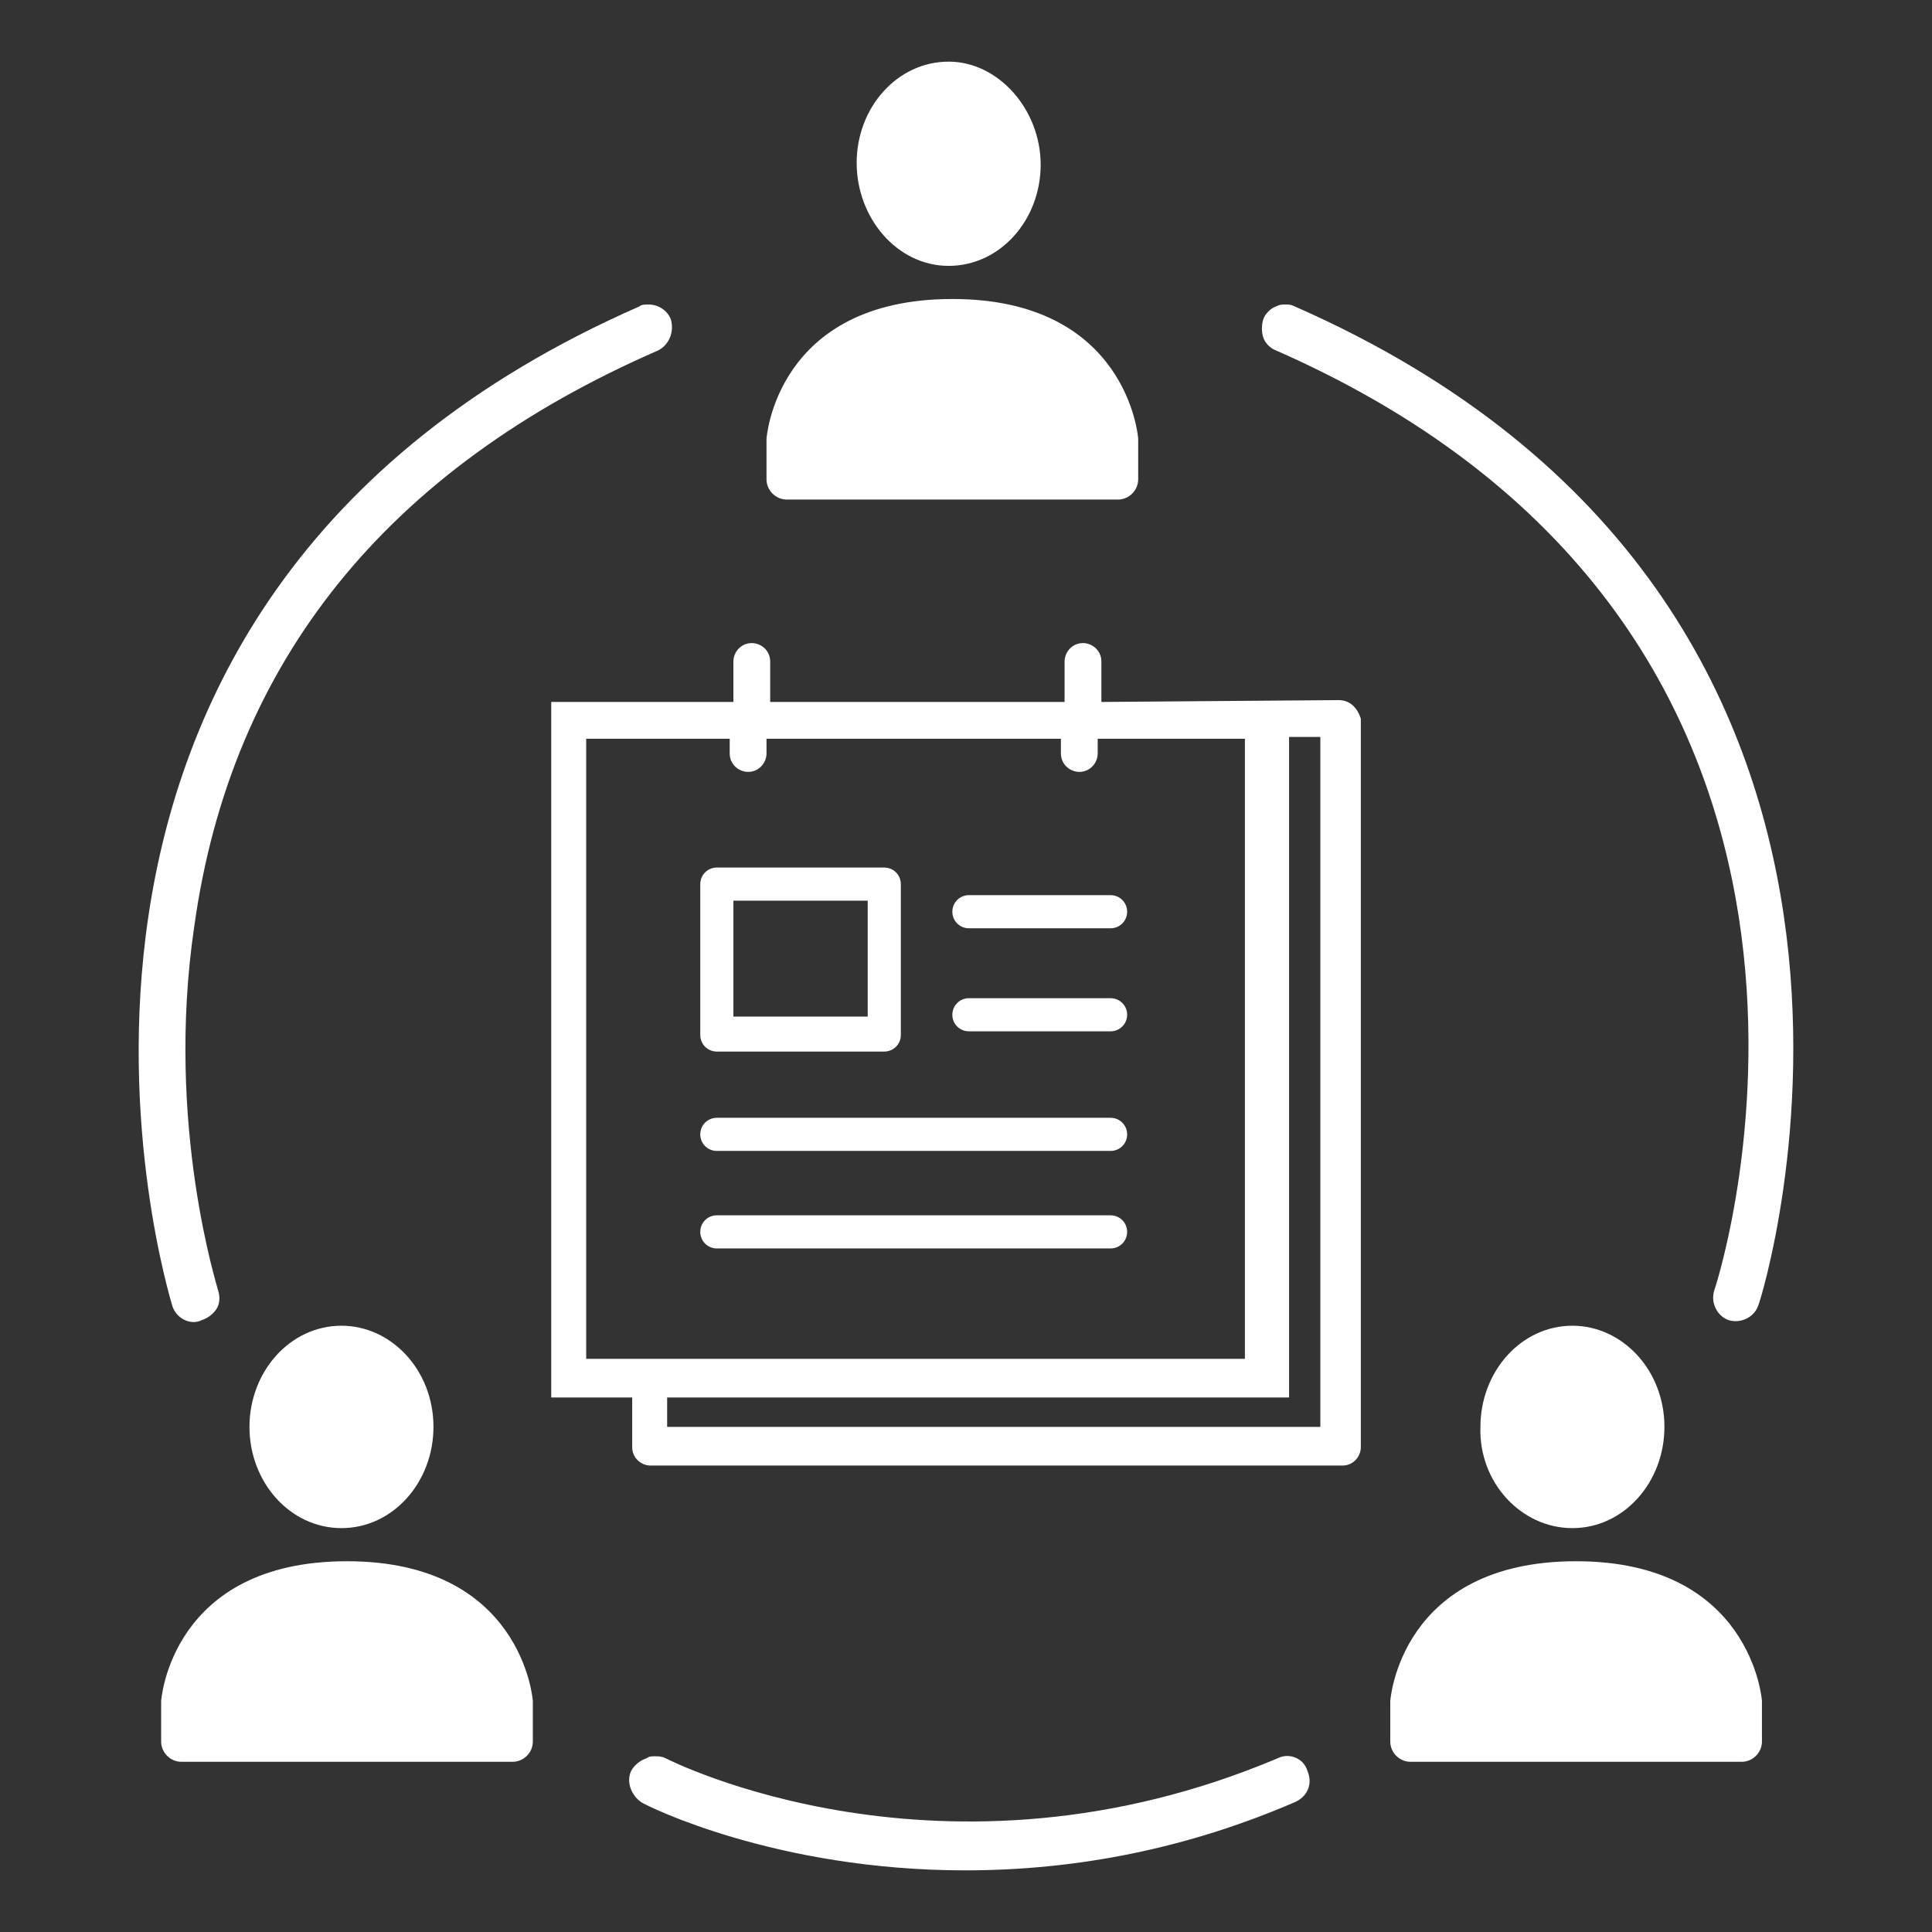 <?xml version="1.0" encoding="UTF-8" standalone="no"?>
<svg
   style="fill:white;"
   xmlns:dc="http://purl.org/dc/elements/1.1/"
   xmlns:cc="http://creativecommons.org/ns#"
   xmlns:rdf="http://www.w3.org/1999/02/22-rdf-syntax-ns#"
   xmlns:svg="http://www.w3.org/2000/svg"
   xmlns="http://www.w3.org/2000/svg"
   xmlns:sodipodi="http://sodipodi.sourceforge.net/DTD/sodipodi-0.dtd"
   xmlns:inkscape="http://www.inkscape.org/namespaces/inkscape"
   version="1.1"
   x="0px"
   y="0px"
   viewBox="0 0 105 105"
   xml:space="preserve"
   id="svg2"
   inkscape:version="0.91 r13725"
   sodipodi:docname="authors.svg"
   width="105"
   height="105"><rect x="0" y="0" width="105" height="105" fill="#333333" stroke="none"/><defs
     id="defs40" /><sodipodi:namedview
     pagecolor="#ffffff"
     bordercolor="#666666"
     borderopacity="1"
     objecttolerance="10"
     gridtolerance="10"
     guidetolerance="10"
     inkscape:pageopacity="0"
     inkscape:pageshadow="2"
     inkscape:window-width="1920"
     inkscape:window-height="1031"
     id="namedview38"
     showgrid="false"
     inkscape:zoom="3.776"
     inkscape:cx="83.262712"
     inkscape:cy="38.77283"
     inkscape:window-x="1440"
     inkscape:window-y="27"
     inkscape:window-maximized="1"
     inkscape:current-layer="svg2" /><path
     d="m 38.958,57.15 9.1,0 c 0.5,0 0.9,-0.4 0.9,-0.9 l 0,-8.2 c 0,-0.5 -0.4,-0.9 -0.9,-0.9 l -9.1,0 c -0.5,0 -0.9,0.4 -0.9,0.9 l 0,8.2 c 0,0.5 0.4,0.9 0.9,0.9 z m 0.9,-1.9 0,-6.3 7.3,0 0,6.3 -7.3,0 z"
     id="path4"
     inkscape:connector-curvature="0" /><path
     d="m 60.358,60.75 -21.4,0 c -0.5,0 -0.9,0.4 -0.9,0.9 0,0.5 0.4,0.9 0.9,0.9 l 21.4,0 c 0.5,0 0.9,-0.4 0.9,-0.9 0,-0.5 -0.4,-0.9 -0.9,-0.9 z"
     id="path6"
     inkscape:connector-curvature="0" /><path
     d="m 60.358,66.05 -21.4,0 c -0.5,0 -0.9,0.4 -0.9,0.9 0,0.5 0.4,0.9 0.9,0.9 l 21.4,0 c 0.5,0 0.9,-0.4 0.9,-0.9 0,-0.5 -0.4,-0.9 -0.9,-0.9 z"
     id="path8"
     inkscape:connector-curvature="0" /><path
     d="m 52.658,50.45 7.7,0 c 0.5,0 0.9,-0.4 0.9,-0.9 0,-0.5 -0.4,-0.9 -0.9,-0.9 l -7.7,0 c -0.5,0 -0.9,0.4 -0.9,0.9 0,0.5 0.4,0.9 0.9,0.9 z"
     id="path10"
     inkscape:connector-curvature="0" /><path
     d="m 60.358,54.25 -7.7,0 c -0.5,0 -0.9,0.4 -0.9,0.9 0,0.5 0.4,0.9 0.9,0.9 l 7.7,0 c 0.5,0 0.9,-0.4 0.9,-0.9 0,-0.5 -0.4,-0.9 -0.9,-0.9 z"
     id="path12"
     inkscape:connector-curvature="0" /><path
     d="m 28.958,92.45 0,0 c 0,-0.1 -0.6,-7.6 -10.1,-7.6 -9.6,0 -10.1,7.6 -10.1,7.6 l 0,2.2 c 0,0.6 0.5,1.1 1.1,1.1 l 18,0 c 0.6,0 1.1,-0.5 1.1,-1.1 l 0,-2.2 z"
     id="path14"
     inkscape:connector-curvature="0" /><path
     d="m 18.558,83.05 c 2.8,0 5,-2.5 5,-5.5 0,-3.1 -2.3,-5.5 -5,-5.5 -2.8,0 -5,2.5 -5,5.5 0,3 2.2,5.5 5,5.5 z"
     id="path16"
     inkscape:connector-curvature="0" /><path
     d="m 95.758,92.45 0,0 c 0,-0.1 -0.6,-7.6 -10.1,-7.6 -9.6,0 -10.1,7.6 -10.1,7.6 l 0,2.2 c 0,0.6 0.5,1.1 1.1,1.1 l 18,0 c 0.6,0 1.1,-0.5 1.1,-1.1 l 0,-2.2 z"
     id="path18"
     inkscape:connector-curvature="0" /><path
     d="m 85.458,83.05 c 2.8,0 5,-2.5 5,-5.5 0,-3.1 -2.3,-5.5 -5,-5.5 -2.8,0 -5,2.5 -5,5.5 -0.1,3 2.2,5.5 5,5.5 z"
     id="path20"
     inkscape:connector-curvature="0" /><path
     d="m 61.858,23.85 0,0 c 0,-0.1 -0.6,-7.6 -10.1,-7.6 -9.6,0 -10.1,7.6 -10.1,7.6 l 0,2.2 c 0,0.6 0.5,1.1 1.1,1.1 l 18,0 c 0.6,0 1.1,-0.5 1.1,-1.1 l 0,-2.2 z"
     id="path22"
     inkscape:connector-curvature="0" /><path
     d="m 51.558,14.45 c 2.8,0 5,-2.5 5,-5.5 0,-3 -2.3,-5.6 -5,-5.6 -2.8,0 -5,2.5 -5,5.5 0,3 2.2,5.6 5,5.6 z"
     id="path24"
     inkscape:connector-curvature="0" /><path
     d="m 36.458,17.35 c -0.2,-0.5 -0.7,-0.8 -1.2,-0.8 -0.2,0 -0.4,0 -0.5,0.1 -37.2,16.3 -25.5,53.9 -25.4,54.3 0.2,0.7 1,1.1 1.6,0.8 0.3,-0.1 0.6,-0.3 0.8,-0.6 0.2,-0.3 0.2,-0.7 0.1,-1 0,-0.1 -2.9,-9 -1.3,-19.8 2,-14.4 10.5,-24.9 25.2,-31.3 0.6,-0.3 0.9,-1 0.7,-1.7 z"
     id="path26"
     inkscape:connector-curvature="0" /><path
     d="m 70.358,16.65 c -0.2,-0.1 -0.3,-0.1 -0.5,-0.1 -0.2,0 -0.3,0 -0.5,0.1 -0.3,0.1 -0.6,0.4 -0.7,0.7 -0.1,0.3 -0.1,0.7 0,1 0.1,0.3 0.4,0.6 0.7,0.7 34.8,15.3 24.3,49.7 23.8,51.1 -0.2,0.7 0.2,1.4 0.8,1.6 0.7,0.2 1.4,-0.2 1.6,-0.8 0.2,-0.4 11.9,-38 -25.2,-54.3 z"
     id="path28"
     inkscape:connector-curvature="0" /><path
     d="m 69.458,95.55 c -18.2,7.7 -33.1,0.1 -33.3,0 -0.2,-0.1 -0.4,-0.1 -0.6,-0.1 -0.1,0 -0.3,0 -0.4,0.1 -0.3,0.1 -0.6,0.3 -0.8,0.6 -0.2,0.3 -0.2,0.7 -0.1,1 0.1,0.3 0.3,0.6 0.6,0.8 0.3,0.2 7.3,3.7 17.6,3.7 6.1,0 12.1,-1.2 17.9,-3.7 0.7,-0.3 1,-1 0.7,-1.7 -0.2,-0.7 -1,-1 -1.6,-0.7 z"
     id="path30"
     inkscape:connector-curvature="0" /><path
     d="m 72.758,38.05 -12.9,0.1 0,-2.2 c 0,-0.6 -0.5,-1 -1,-1 -0.6,0 -1,0.5 -1,1 l 0,2.2 -16,0 0,-2.2 c 0,-0.6 -0.5,-1 -1,-1 -0.6,0 -1,0.5 -1,1 l 0,2.2 -9.9,0 0,37.8 4.4,0 0,2.7 c 0,0.6 0.5,1 1,1 l 37.6,0 c 0.6,0 1,-0.5 1,-1 l 0,-39.6 c -0.2,-0.6 -0.6,-1 -1.2,-1 z m -40.9,35.8 0,-33.7 7.8,0 0,0.8 c 0,0.6 0.5,1 1,1 0.6,0 1,-0.5 1,-1 l 0,-0.8 16,0 0,0.8 c 0,0.6 0.5,1 1,1 0.6,0 1,-0.5 1,-1 l 0,-0.8 8,0 0,33.7 -35.8,0 z m 39.9,3.7 -35.5,0 0,-1.6 33.8,0 0,-35.9 1.7,0 0,37.5 z"
     id="path32"
     inkscape:connector-curvature="0" /></svg>
